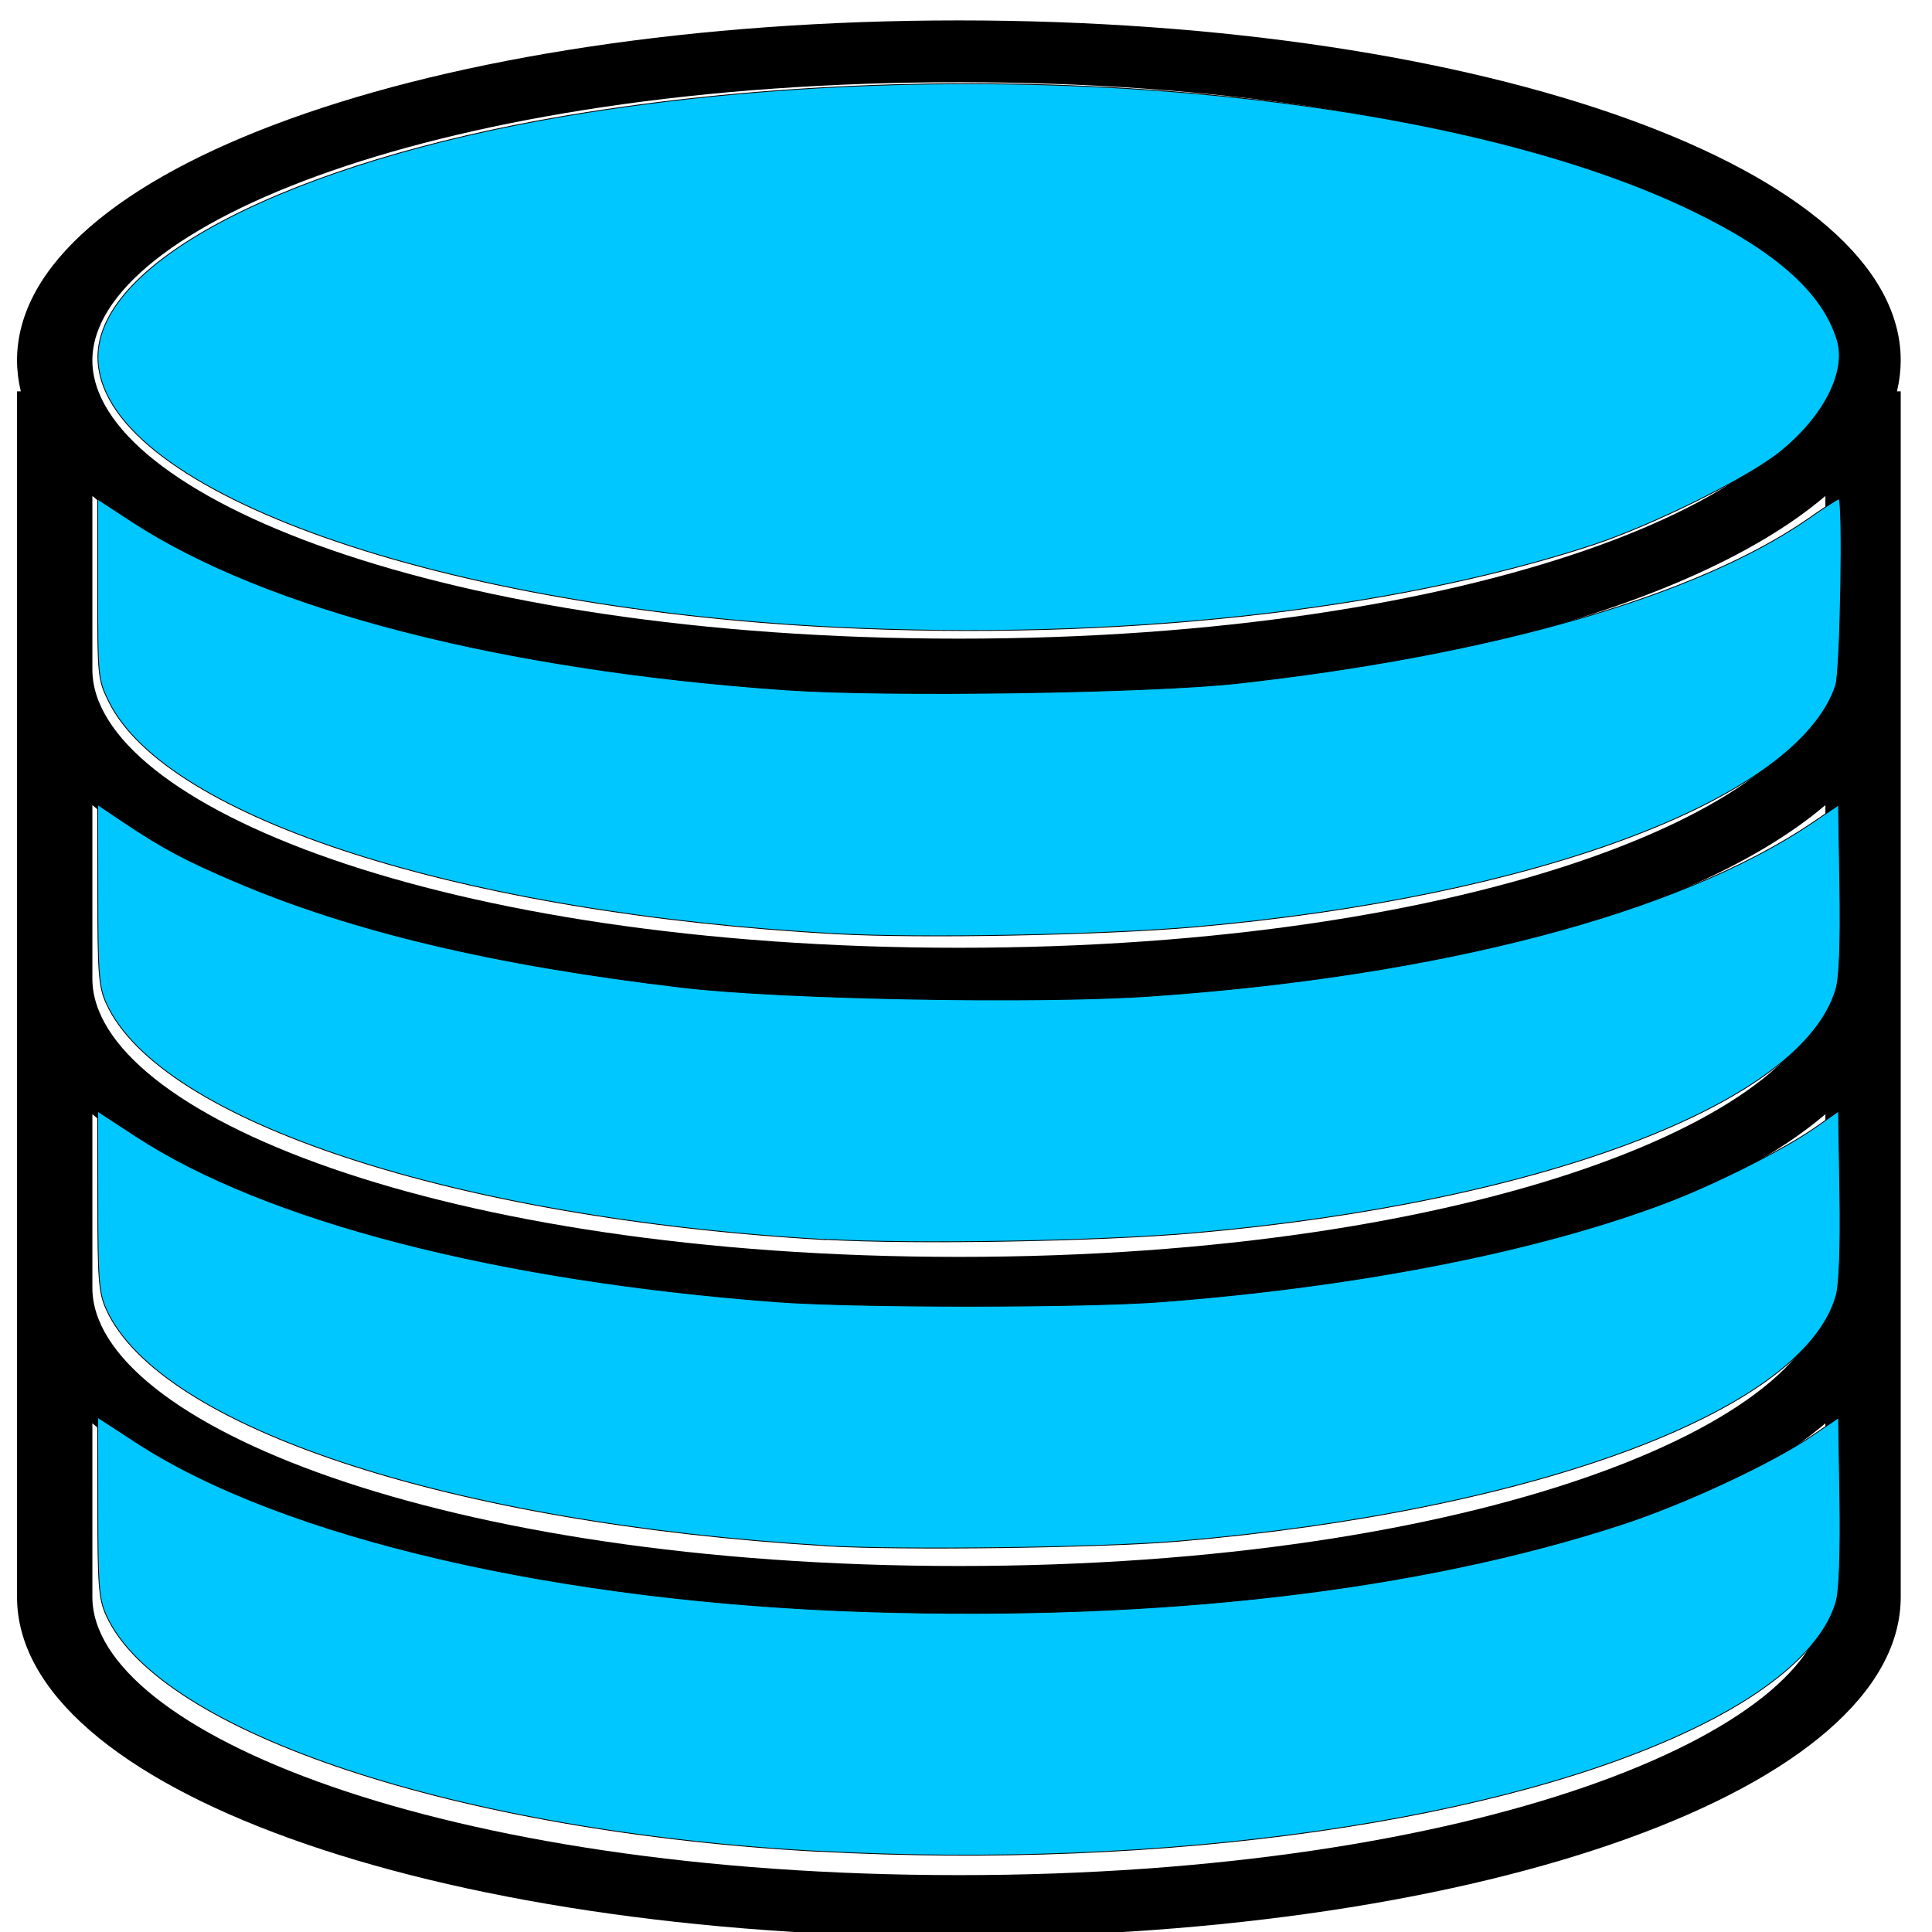 <?xml version="1.0" encoding="UTF-8" standalone="no"?>
<svg
   xmlns:dc="http://purl.org/dc/elements/1.1/"
   xmlns:cc="http://creativecommons.org/ns#"
   xmlns:rdf="http://www.w3.org/1999/02/22-rdf-syntax-ns#"
   xmlns:svg="http://www.w3.org/2000/svg"
   xmlns="http://www.w3.org/2000/svg"
   xmlns:sodipodi="http://sodipodi.sourceforge.net/DTD/sodipodi-0.dtd"
   xmlns:inkscape="http://www.inkscape.org/namespaces/inkscape"
   inkscape:version="1.0beta2 (2b71d25, 2019-12-03)"
   height="16"
   width="16"
   sodipodi:docname="reservoir.svg"
   xml:space="preserve"
   viewBox="0 0 16 16"
   y="0px"
   x="0px"
   id="Capa_1"
   version="1.1"><defs
   id="defs872" /><sodipodi:namedview
   inkscape:current-layer="Capa_1"
   inkscape:window-maximized="1"
   inkscape:window-y="23"
   inkscape:window-x="0"
   inkscape:cy="9.0032851"
   inkscape:cx="8.2212668"
   inkscape:zoom="27.224829"
   showgrid="false"
   id="namedview870"
   inkscape:window-height="855"
   inkscape:window-width="1440"
   inkscape:pageshadow="2"
   inkscape:pageopacity="0"
   guidetolerance="10"
   gridtolerance="10"
   objecttolerance="10"
   borderopacity="1"
   inkscape:document-rotation="0"
   bordercolor="#666666"
   pagecolor="#ffffff" />
<g
   transform="matrix(0.039,0,0,0.032,-1.731,0.169)"
   id="g837">
	<g
   id="g835">
		<path
   inkscape:connector-curvature="0"
   id="path833"
   d="M 448,88 C 448,38.656 360.152,0 248,0 135.848,0 48,38.656 48,88 c 0.009,2.686 0.277,5.365 0.8,8 H 48 v 312 c 0,49.344 87.848,88 200,88 112.152,0 200,-38.656 200,-88 V 96 h -0.8 c 0.523,-2.635 0.791,-5.314 0.8,-8 z m -16,320 c 0,34.768 -73.936,72 -184,72 C 137.936,480 64,442.768 64,408 V 363.08 C 94.24,394.488 164.352,416 248,416 c 83.648,0 153.76,-21.512 184,-52.92 z m 0,-80 c 0,34.768 -73.936,72 -184,72 C 137.936,400 64,362.768 64,328 V 283.08 C 94.24,314.488 164.352,336 248,336 c 83.648,0 153.76,-21.512 184,-52.92 z m 0,-80 c 0,34.768 -73.936,72 -184,72 C 137.936,320 64,282.768 64,248 V 203.08 C 94.24,234.488 164.352,256 248,256 c 83.648,0 153.76,-21.512 184,-52.92 z m 0,-80 c 0,34.768 -73.936,72 -184,72 C 137.936,240 64,202.768 64,168 V 123.08 C 94.24,154.488 164.352,176 248,176 c 83.648,0 153.76,-21.512 184,-52.92 z M 248,160 C 137.936,160 64,122.768 64,88 64,53.232 137.936,16 248,16 c 110.064,0 184,37.232 184,72 0,34.768 -73.936,72 -184,72 z" />
	</g>
</g>
<g
   id="g839">
</g>
<g
   id="g841">
</g>
<g
   id="g843">
</g>
<g
   id="g845">
</g>
<g
   id="g847">
</g>
<g
   id="g849">
</g>
<g
   id="g851">
</g>
<g
   id="g853">
</g>
<g
   id="g855">
</g>
<g
   id="g857">
</g>
<g
   id="g859">
</g>
<g
   id="g861">
</g>
<g
   id="g863">
</g>
<g
   id="g865">
</g>
<g
   id="g867">
</g>
<path
   inkscape:connector-curvature="0"
   id="path876"
   d="M 6.778,15.332 C 3.801,15.171 1.321,14.349 0.88,13.378 0.819,13.243 0.81,13.131 0.81,12.481 l -8.0669e-4,-0.743 0.316,0.206 c 1.218,0.794 3.51,1.324 6.068,1.404 2.426,0.075 4.565,-0.174 6.252,-0.728 0.513,-0.169 1.227,-0.502 1.561,-0.729 l 0.22,-0.15 0.011,0.686 c 0.006,0.421 -0.005,0.743 -0.03,0.833 -0.096,0.35 -0.495,0.715 -1.122,1.026 -1.601,0.796 -4.432,1.201 -7.307,1.045 z"
   style="fill:#00c7ff;stroke:#000001;stroke-width:0.007;fill-opacity:1" /><path
   inkscape:connector-curvature="0"
   id="path878"
   d="M 6.838,12.801 C 3.738,12.616 1.325,11.823 0.88,10.843 0.819,10.708 0.81,10.597 0.81,9.946 L 0.809,9.203 1.127,9.411 c 1.077,0.702 2.981,1.194 5.302,1.37 0.647,0.049 2.547,0.049 3.188,-1.1e-5 1.633,-0.125 3.127,-0.419 4.19,-0.824 0.41,-0.156 0.99,-0.45 1.238,-0.627 l 0.181,-0.128 0.011,0.689 c 0.007,0.423 -0.005,0.746 -0.03,0.836 -0.263,0.953 -2.492,1.786 -5.454,2.037 -0.627,0.053 -2.293,0.075 -2.915,0.038 z"
   style="fill:#00c7ff;fill-opacity:1;stroke:#000001;stroke-width:0.007" /><path
   inkscape:connector-curvature="0"
   id="path880"
   d="M 6.838,10.266 C 3.776,10.092 1.324,9.286 0.88,8.309 0.819,8.174 0.81,8.063 0.81,7.41 L 0.809,6.664 1.02,6.806 C 1.351,7.027 1.533,7.124 1.948,7.301 2.918,7.715 4.102,7.995 5.657,8.178 6.48,8.275 8.61,8.314 9.536,8.249 11.92,8.083 13.897,7.565 15.006,6.816 l 0.22,-0.149 0.011,0.688 c 0.007,0.446 -0.004,0.74 -0.032,0.835 -0.274,0.945 -2.436,1.767 -5.312,2.02 -0.78,0.069 -2.319,0.096 -3.055,0.054 z"
   style="fill:#00c7ff;fill-opacity:1;stroke:#000001;stroke-width:0.007" /><path
   inkscape:connector-curvature="0"
   id="path882"
   d="M 6.925,7.733 C 3.844,7.565 1.385,6.781 0.903,5.814 0.811,5.629 0.809,5.606 0.809,4.879 V 4.134 l 0.283,0.185 c 1.118,0.73 3.066,1.231 5.425,1.395 0.824,0.057 3.01,0.025 3.732,-0.055 2.115,-0.235 3.809,-0.724 4.731,-1.366 0.127,-0.089 0.239,-0.161 0.248,-0.161 0.038,0 0.014,1.428 -0.026,1.546 -0.316,0.937 -2.472,1.749 -5.302,1.998 -0.763,0.067 -2.262,0.096 -2.976,0.057 z"
   style="fill:#00c7ff;fill-opacity:1;stroke:#000001;stroke-width:0.007" /><path
   inkscape:connector-curvature="0"
   id="path884"
   d="M 6.91,5.194 C 3.526,5.026 0.811,4.03 0.811,2.957 c 0,-0.793 1.594,-1.613 3.881,-1.998 3.287,-0.553 7.244,-0.22 9.323,0.785 0.697,0.337 1.083,0.682 1.2,1.073 0.079,0.264 -0.112,0.637 -0.478,0.93 C 14.468,3.962 13.68,4.352 13.187,4.514 11.514,5.062 9.236,5.309 6.91,5.194 Z"
   style="fill:#00c7ff;fill-opacity:1;stroke:#000001;stroke-width:0.007" /></svg>
